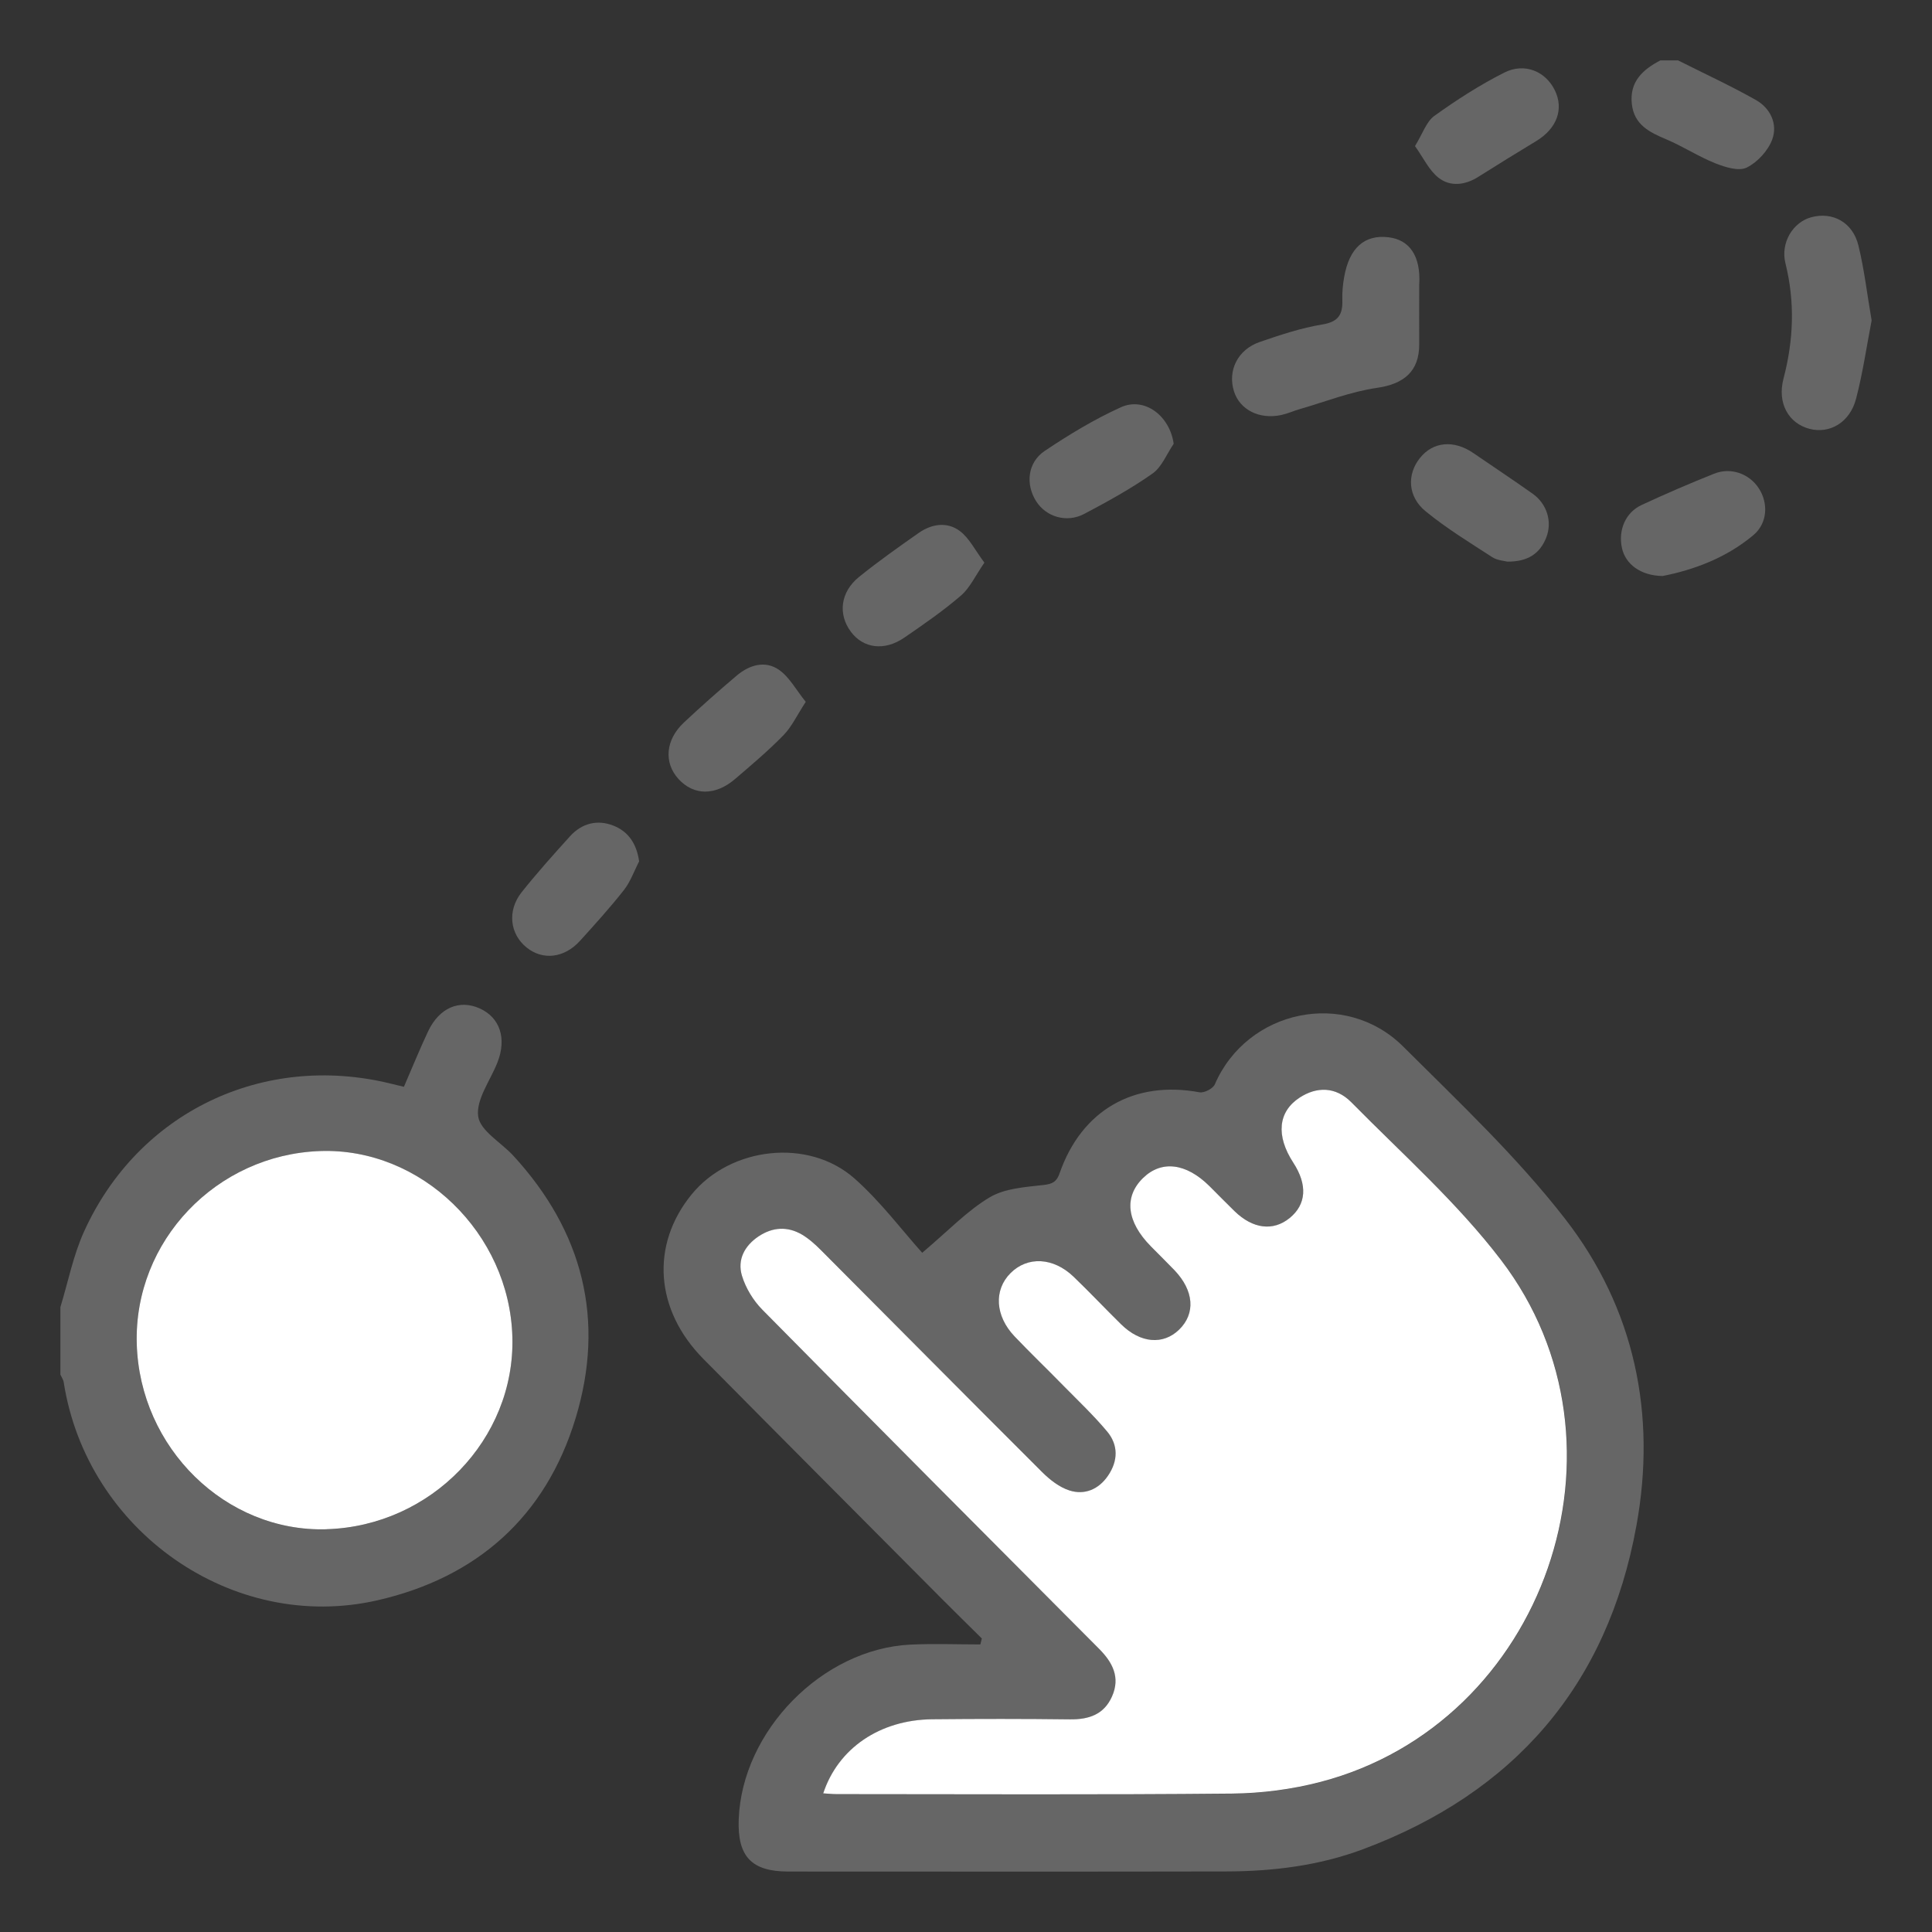 <svg width="64" height="64" viewBox="0 0 64 64" fill="none" xmlns="http://www.w3.org/2000/svg">
<rect x="0" y="0" width="64" height="64" fill="#333333" stroke="none"/>
<g clip-path="url(#clip0_1_2713)">
<path d="M2.001 43.299C2.256 42.465 2.425 41.591 2.781 40.804C4.572 36.842 8.713 34.862 12.939 35.895C13.087 35.932 13.236 35.968 13.38 36.002C13.652 35.375 13.9 34.762 14.181 34.165C14.551 33.384 15.216 33.101 15.893 33.406C16.564 33.71 16.791 34.403 16.478 35.196C16.242 35.794 15.765 36.425 15.84 36.98C15.906 37.461 16.605 37.847 17.009 38.289C19.312 40.798 20.056 43.728 19.067 46.982C18.076 50.245 15.796 52.259 12.504 53.012C7.706 54.108 2.879 50.719 2.111 45.791C2.098 45.701 2.038 45.62 2 45.535C2 44.789 2 44.045 2 43.299H2.001ZM10.818 50.659C14.283 50.554 17.065 47.674 16.973 44.292C16.879 40.851 13.945 38.013 10.603 38.131C7.162 38.252 4.435 41.115 4.529 44.509C4.624 47.969 7.479 50.76 10.818 50.66V50.659Z" fill="#666666"/>
<path d="M55.587 2C56.45 2.435 57.328 2.839 58.167 3.313C58.647 3.584 58.896 4.109 58.707 4.622C58.568 4.994 58.216 5.378 57.86 5.552C57.594 5.68 57.148 5.538 56.824 5.41C56.267 5.188 55.757 4.852 55.205 4.619C54.643 4.381 54.129 4.135 54.056 3.438C53.978 2.7 54.422 2.304 55.001 2.001C55.196 2.001 55.391 2.001 55.586 2.001L55.587 2Z" fill="#666666"/>
<path d="M32.526 54.278C32.083 53.84 31.638 53.404 31.198 52.962C28.565 50.315 25.929 47.673 23.303 45.019C21.692 43.392 21.547 41.24 22.91 39.568C24.197 37.989 26.783 37.687 28.311 39.043C29.18 39.814 29.891 40.767 30.549 41.5C31.424 40.761 32.042 40.105 32.785 39.663C33.288 39.364 33.962 39.323 34.57 39.254C34.873 39.22 35.005 39.143 35.102 38.863C35.831 36.771 37.571 35.782 39.737 36.184C39.889 36.212 40.181 36.062 40.242 35.922C41.312 33.446 44.558 32.752 46.483 34.669C48.335 36.514 50.258 38.327 51.854 40.386C54.148 43.346 54.881 46.845 54.208 50.543C53.247 55.843 50.148 59.393 45.144 61.261C43.69 61.804 42.159 61.991 40.613 61.994C35.779 62.004 30.946 61.998 26.112 61.997C24.894 61.997 24.424 61.497 24.471 60.267C24.579 57.34 27.24 54.621 30.159 54.48C30.93 54.443 31.704 54.474 32.476 54.474C32.492 54.409 32.508 54.343 32.524 54.278H32.526ZM27.27 59.409C27.447 59.419 27.58 59.435 27.715 59.435C32.083 59.435 36.451 59.459 40.818 59.418C41.8 59.409 42.807 59.278 43.758 59.029C51.174 57.087 54.4 47.861 49.73 41.744C48.28 39.845 46.458 38.23 44.772 36.519C44.25 35.99 43.62 35.994 43.057 36.362C42.341 36.83 42.263 37.622 42.846 38.517C43.322 39.249 43.28 39.899 42.727 40.35C42.181 40.795 41.511 40.714 40.902 40.125C40.62 39.852 40.349 39.571 40.072 39.295C39.298 38.527 38.481 38.428 37.868 39.027C37.231 39.65 37.325 40.471 38.128 41.289C38.389 41.554 38.655 41.813 38.912 42.082C39.559 42.758 39.615 43.519 39.061 44.052C38.531 44.565 37.78 44.5 37.146 43.874C36.617 43.352 36.107 42.811 35.571 42.297C34.897 41.65 34.045 41.61 33.48 42.176C32.923 42.733 32.967 43.592 33.613 44.272C34.139 44.824 34.69 45.352 35.223 45.897C35.716 46.4 36.229 46.884 36.68 47.422C37.057 47.873 37.045 48.399 36.709 48.889C36.4 49.34 35.937 49.535 35.434 49.376C35.102 49.272 34.785 49.023 34.53 48.769C32.079 46.326 29.645 43.866 27.201 41.416C27.009 41.224 26.802 41.035 26.571 40.9C26.091 40.62 25.598 40.649 25.136 40.957C24.669 41.268 24.422 41.734 24.584 42.264C24.708 42.671 24.956 43.082 25.255 43.384C28.963 47.142 32.69 50.882 36.415 54.624C36.863 55.074 37.123 55.57 36.841 56.202C36.575 56.799 36.073 56.966 35.452 56.958C33.931 56.939 32.41 56.941 30.889 56.955C29.163 56.971 27.768 57.909 27.275 59.412L27.27 59.409Z" fill="#666666"/>
<path d="M47.013 9.414C47.013 10.076 47.01 10.739 47.013 11.4C47.018 12.301 46.506 12.72 45.617 12.848C44.748 12.973 43.908 13.306 43.057 13.552C42.852 13.611 42.654 13.702 42.447 13.747C41.721 13.904 41.071 13.576 40.878 12.966C40.66 12.279 40.998 11.58 41.732 11.328C42.411 11.094 43.101 10.864 43.806 10.748C44.338 10.661 44.483 10.416 44.467 9.937C44.458 9.685 44.483 9.427 44.527 9.178C44.697 8.213 45.198 7.768 45.989 7.859C46.698 7.942 47.065 8.481 47.015 9.414H47.013Z" fill="#666666"/>
<path d="M62 10.616C61.836 11.46 61.71 12.349 61.484 13.211C61.279 13.997 60.608 14.381 59.942 14.206C59.243 14.022 58.868 13.351 59.081 12.541C59.415 11.269 59.465 10.007 59.145 8.722C58.975 8.039 59.396 7.358 60.002 7.196C60.712 7.006 61.376 7.364 61.563 8.134C61.757 8.926 61.85 9.742 62 10.616Z" fill="#666666"/>
<path d="M46.873 4.84C47.128 4.427 47.25 4.029 47.516 3.838C48.253 3.309 49.024 2.812 49.833 2.404C50.507 2.065 51.2 2.366 51.505 2.989C51.811 3.614 51.574 4.256 50.894 4.67C50.248 5.062 49.604 5.457 48.966 5.861C48.529 6.137 48.044 6.19 47.657 5.891C47.338 5.643 47.15 5.225 46.873 4.838V4.84Z" fill="#666666"/>
<path d="M38.88 14.701C38.65 15.036 38.489 15.469 38.178 15.687C37.465 16.19 36.693 16.613 35.92 17.022C35.336 17.332 34.654 17.122 34.326 16.608C33.967 16.045 34.036 15.322 34.608 14.937C35.412 14.398 36.252 13.889 37.131 13.491C37.913 13.136 38.752 13.774 38.88 14.703V14.701Z" fill="#666666"/>
<path d="M49.933 18.605C49.834 18.577 49.601 18.567 49.431 18.456C48.683 17.971 47.918 17.503 47.23 16.941C46.629 16.453 46.601 15.717 47.038 15.171C47.474 14.626 48.163 14.566 48.808 15.009C49.463 15.46 50.128 15.898 50.776 16.359C51.246 16.694 51.429 17.286 51.22 17.812C51.013 18.332 50.617 18.611 49.933 18.604V18.605Z" fill="#666666"/>
<path d="M26.692 23.249C26.397 23.7 26.227 24.075 25.956 24.352C25.453 24.868 24.9 25.335 24.352 25.804C23.697 26.366 22.982 26.358 22.477 25.807C21.984 25.266 22.042 24.509 22.655 23.935C23.223 23.402 23.808 22.885 24.403 22.381C24.819 22.029 25.341 21.869 25.801 22.186C26.15 22.426 26.372 22.855 26.692 23.25V23.249Z" fill="#666666"/>
<path d="M21.172 28.535C21.006 28.853 20.886 29.207 20.668 29.484C20.211 30.066 19.711 30.616 19.214 31.166C18.692 31.74 17.983 31.82 17.445 31.388C16.89 30.943 16.796 30.168 17.278 29.559C17.787 28.918 18.335 28.308 18.884 27.701C19.276 27.269 19.789 27.141 20.319 27.35C20.803 27.54 21.087 27.934 21.172 28.534V28.535Z" fill="#666666"/>
<path d="M32.61 18.638C32.311 19.068 32.134 19.469 31.835 19.727C31.246 20.235 30.601 20.68 29.959 21.121C29.301 21.574 28.602 21.482 28.189 20.931C27.753 20.349 27.837 19.612 28.457 19.111C29.093 18.597 29.763 18.124 30.433 17.654C30.865 17.352 31.376 17.275 31.797 17.592C32.109 17.826 32.3 18.224 32.61 18.64V18.638Z" fill="#666666"/>
<path d="M55.076 19.081C54.342 19.07 53.846 18.686 53.729 18.154C53.6 17.563 53.845 16.977 54.381 16.728C55.171 16.361 55.97 16.016 56.779 15.693C57.338 15.469 57.945 15.689 58.263 16.177C58.585 16.67 58.55 17.332 58.087 17.723C57.177 18.49 56.088 18.882 55.076 19.081Z" fill="#666666"/>
<path d="M10.819 50.659C7.479 50.759 4.625 47.968 4.53 44.508C4.436 41.114 7.163 38.25 10.604 38.13C13.946 38.012 16.88 40.85 16.973 44.291C17.066 47.673 14.282 50.553 10.819 50.657V50.659Z" fill="white"/>
<path d="M27.27 59.41C27.764 57.906 29.158 56.969 30.884 56.953C32.405 56.938 33.926 56.937 35.447 56.956C36.068 56.963 36.57 56.797 36.836 56.2C37.118 55.568 36.858 55.071 36.41 54.621C32.685 50.88 28.959 47.14 25.25 43.382C24.951 43.078 24.703 42.669 24.579 42.262C24.418 41.731 24.664 41.266 25.131 40.955C25.594 40.647 26.087 40.617 26.566 40.897C26.797 41.033 27.005 41.222 27.196 41.413C29.64 43.864 32.075 46.323 34.525 48.767C34.78 49.02 35.096 49.269 35.43 49.374C35.932 49.533 36.395 49.337 36.704 48.886C37.038 48.397 37.052 47.871 36.675 47.42C36.224 46.882 35.711 46.396 35.218 45.895C34.685 45.349 34.134 44.822 33.608 44.269C32.962 43.59 32.918 42.731 33.475 42.174C34.04 41.608 34.893 41.648 35.566 42.294C36.102 42.809 36.612 43.351 37.141 43.871C37.777 44.496 38.526 44.561 39.056 44.05C39.61 43.516 39.554 42.757 38.907 42.079C38.65 41.811 38.384 41.552 38.123 41.286C37.32 40.47 37.226 39.648 37.864 39.024C38.476 38.426 39.294 38.525 40.067 39.293C40.344 39.568 40.617 39.85 40.897 40.122C41.506 40.712 42.176 40.793 42.723 40.348C43.276 39.897 43.319 39.247 42.841 38.514C42.26 37.62 42.337 36.827 43.052 36.36C43.616 35.992 44.246 35.989 44.767 36.516C46.453 38.227 48.276 39.842 49.725 41.742C54.397 47.859 51.169 57.084 43.753 59.026C42.803 59.275 41.797 59.405 40.813 59.415C36.445 59.457 32.078 59.434 27.71 59.433C27.575 59.433 27.442 59.418 27.265 59.407L27.27 59.41Z" fill="white"/>
</g>
<defs>
<clipPath id="clip0_1_2713">
<rect width="64" height="64" fill="white"/>
</clipPath>
</defs>
</svg>
